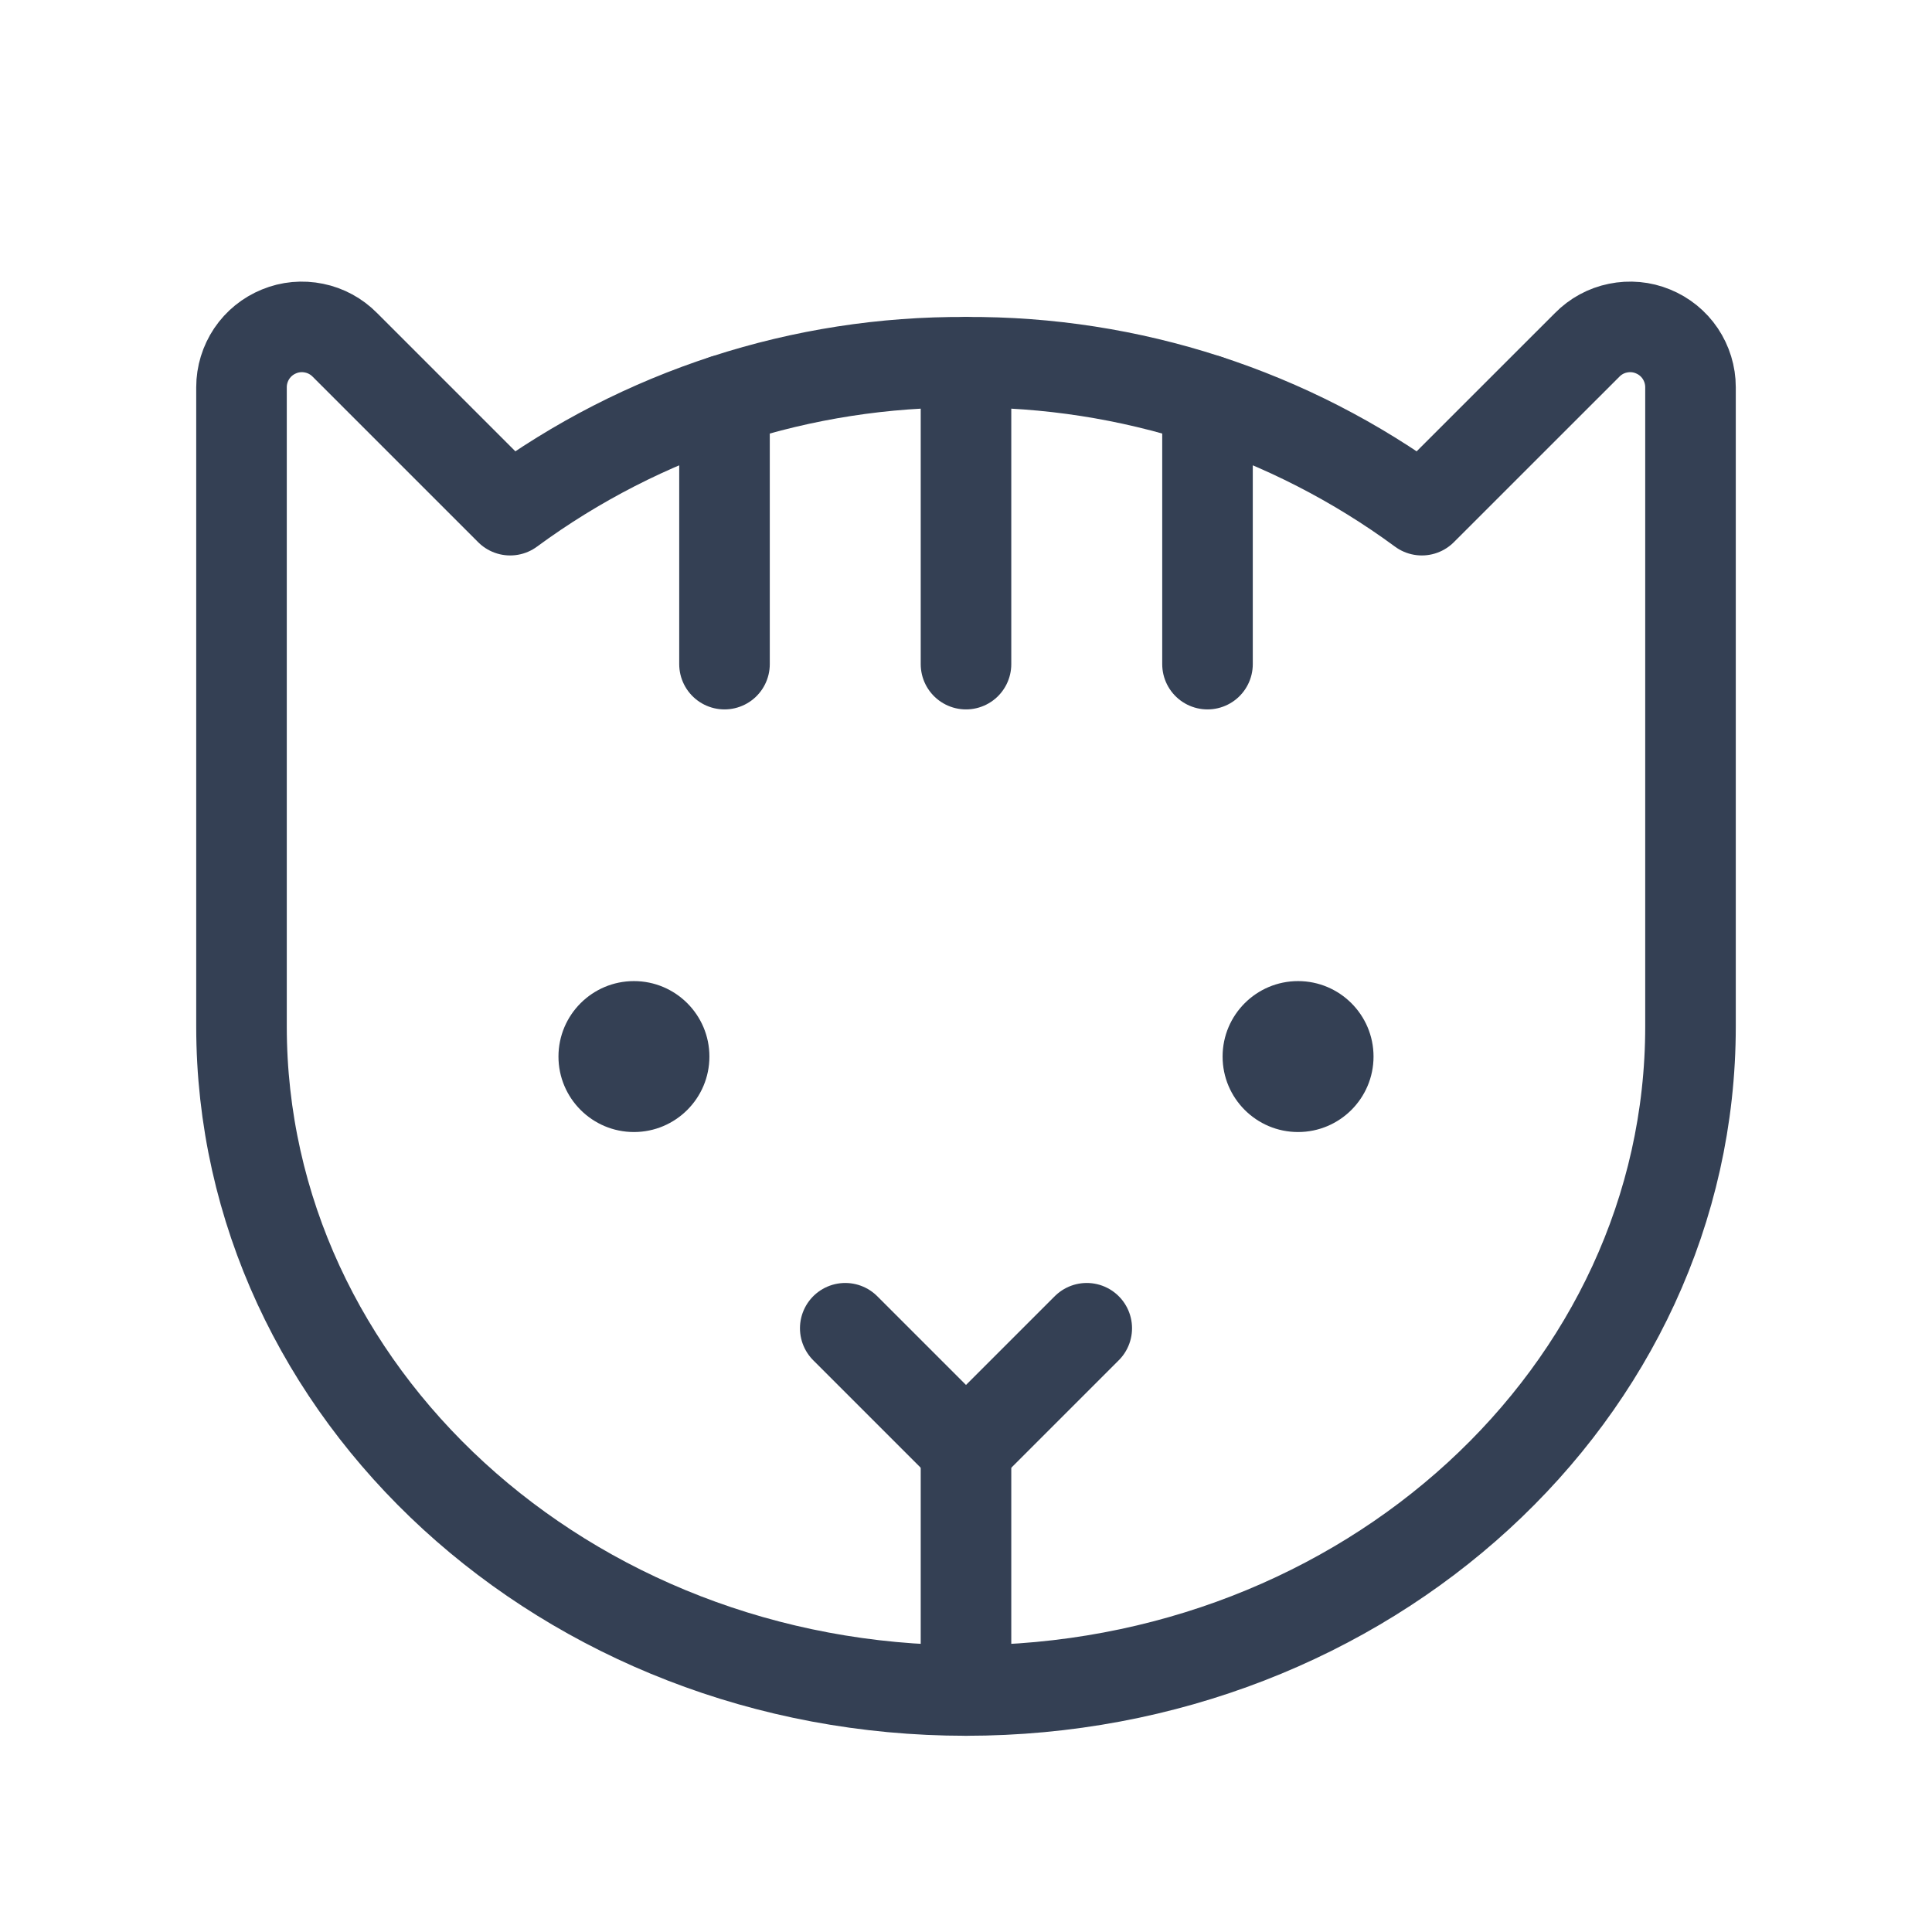 <svg width="32" height="32" viewBox="0 0 32 32" fill="none" xmlns="http://www.w3.org/2000/svg">
<path d="M16 24V28" stroke="#344054" stroke-width="1.5" stroke-linecap="round" stroke-linejoin="round"/>
<path d="M10.5 18.75C11.19 18.75 11.75 18.19 11.75 17.5C11.75 16.81 11.19 16.25 10.5 16.25C9.81 16.25 9.25 16.81 9.25 17.5C9.25 18.19 9.81 18.75 10.5 18.75Z" fill="#344054"/>
<path d="M21.5 18.75C22.19 18.75 22.75 18.19 22.75 17.5C22.75 16.81 22.19 16.25 21.5 16.25C20.81 16.25 20.25 16.81 20.25 17.5C20.25 18.19 20.81 18.75 21.5 18.75Z" fill="#344054"/>
<path d="M16 6V11" stroke="#344054" stroke-width="1.5" stroke-linecap="round" stroke-linejoin="round"/>
<path d="M18 22L16 24L14 22" stroke="#344054" stroke-width="1.5" stroke-linecap="round" stroke-linejoin="round"/>
<path d="M12 6.625V11" stroke="#344054" stroke-width="1.5" stroke-linecap="round" stroke-linejoin="round"/>
<path d="M20 6.625V11" stroke="#344054" stroke-width="1.5" stroke-linecap="round" stroke-linejoin="round"/>
<path d="M4 17V6.413C4 6.214 4.06 6.021 4.17 5.856C4.281 5.691 4.438 5.564 4.622 5.489C4.805 5.413 5.007 5.395 5.201 5.435C5.395 5.474 5.573 5.571 5.713 5.713L8.45 8.45C10.637 6.841 13.285 5.982 16 6C18.715 5.982 21.363 6.841 23.55 8.45V8.45L26.288 5.713C26.427 5.571 26.605 5.474 26.799 5.435C26.993 5.395 27.195 5.413 27.378 5.489C27.562 5.564 27.719 5.691 27.83 5.856C27.94 6.021 28 6.214 28 6.413V17C28 23.075 22.625 28 16 28C9.375 28 4 23.075 4 17Z" stroke="#344054" stroke-width="1.5" stroke-linecap="round" stroke-linejoin="round"/>
</svg>
